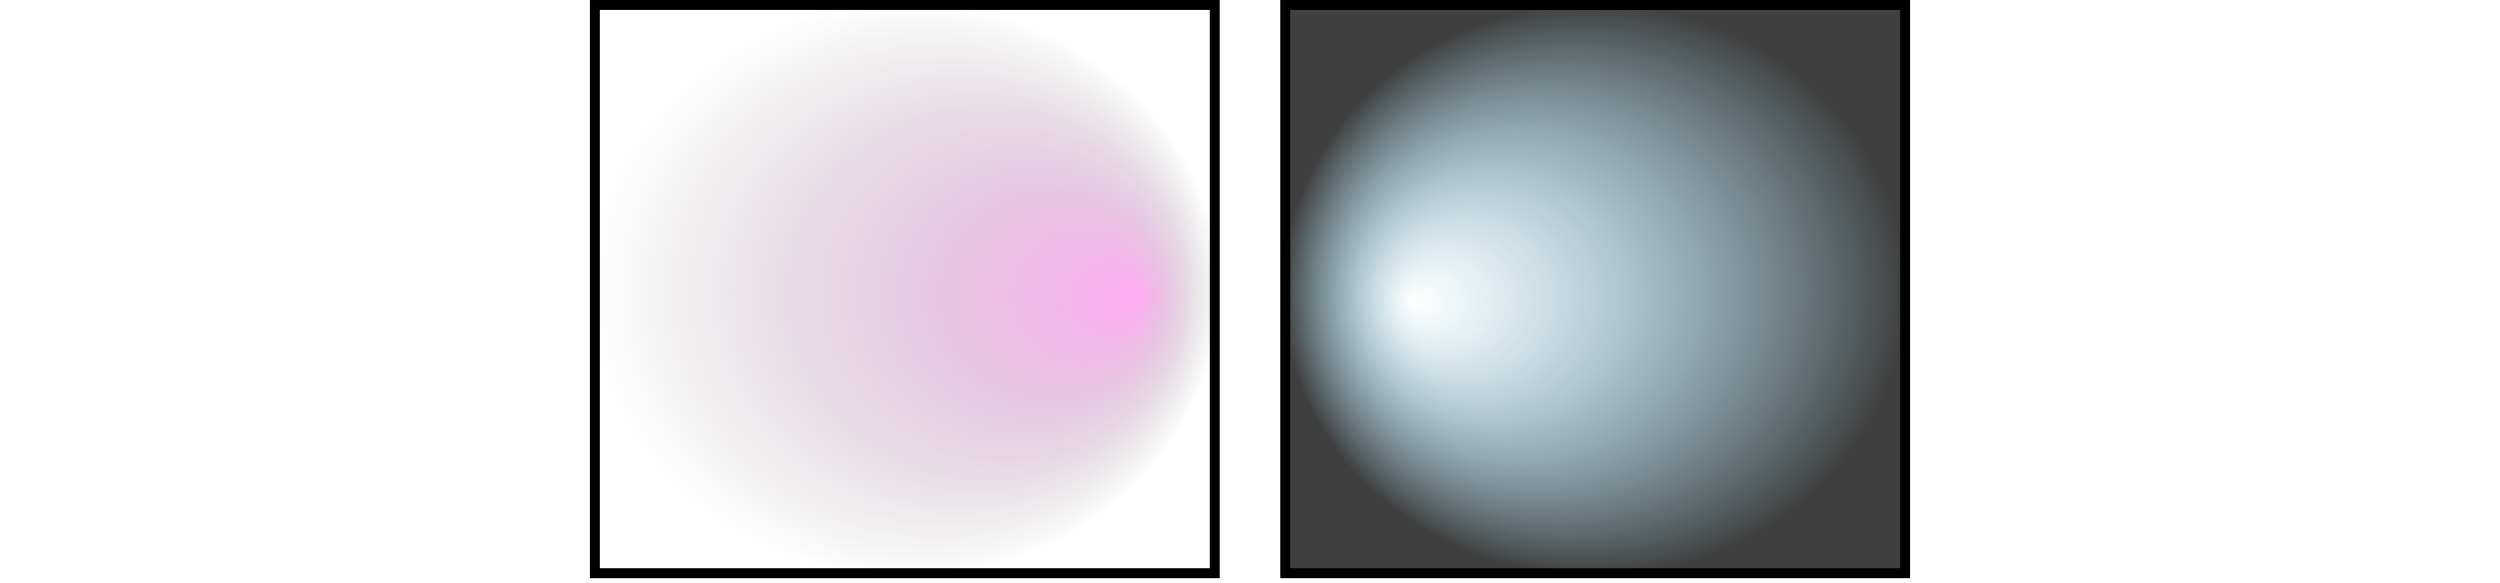<?xml version="1.0" encoding="UTF-8"?>
<svg width="300" height="70" version="1.1" viewBox="0 0 300 70" xmlns="http://www.w3.org/2000/svg" xmlns:xlink="http://www.w3.org/1999/xlink">
 <defs>
  <radialGradient id="b" cx="187.87" cy="494.13" r="40.258" fx="164.26" fy="495.96" gradientTransform="matrix(.93 0 0 .854 16.643 -387.2)" gradientUnits="userSpaceOnUse">
   <stop stop-color="#0082ab" stop-opacity="0" offset="0"/>
   <stop offset="1"/>
  </radialGradient>
  <radialGradient id="a" cx="92.072" cy="494.13" r="40.514" fx="122.44" fy="495.35" gradientTransform="matrix(.93 0 0 .854 22.921 -387.2)" gradientUnits="userSpaceOnUse">
   <stop stop-color="#ff2ee1" stop-opacity=".529" offset="0"/>
   <stop stop-opacity="0" offset="1"/>
  </radialGradient>
 </defs>
 <g fill-opacity=".75" fill-rule="evenodd" stroke="#000" stroke-width=".894pt">
  <rect x="71.384" y=".596" width="74.385" height="68.187" fill="url(#a)"/>
  <rect x="154.23" y=".596" width="74.385" height="68.187" fill="url(#b)"/>
 </g>
</svg>
